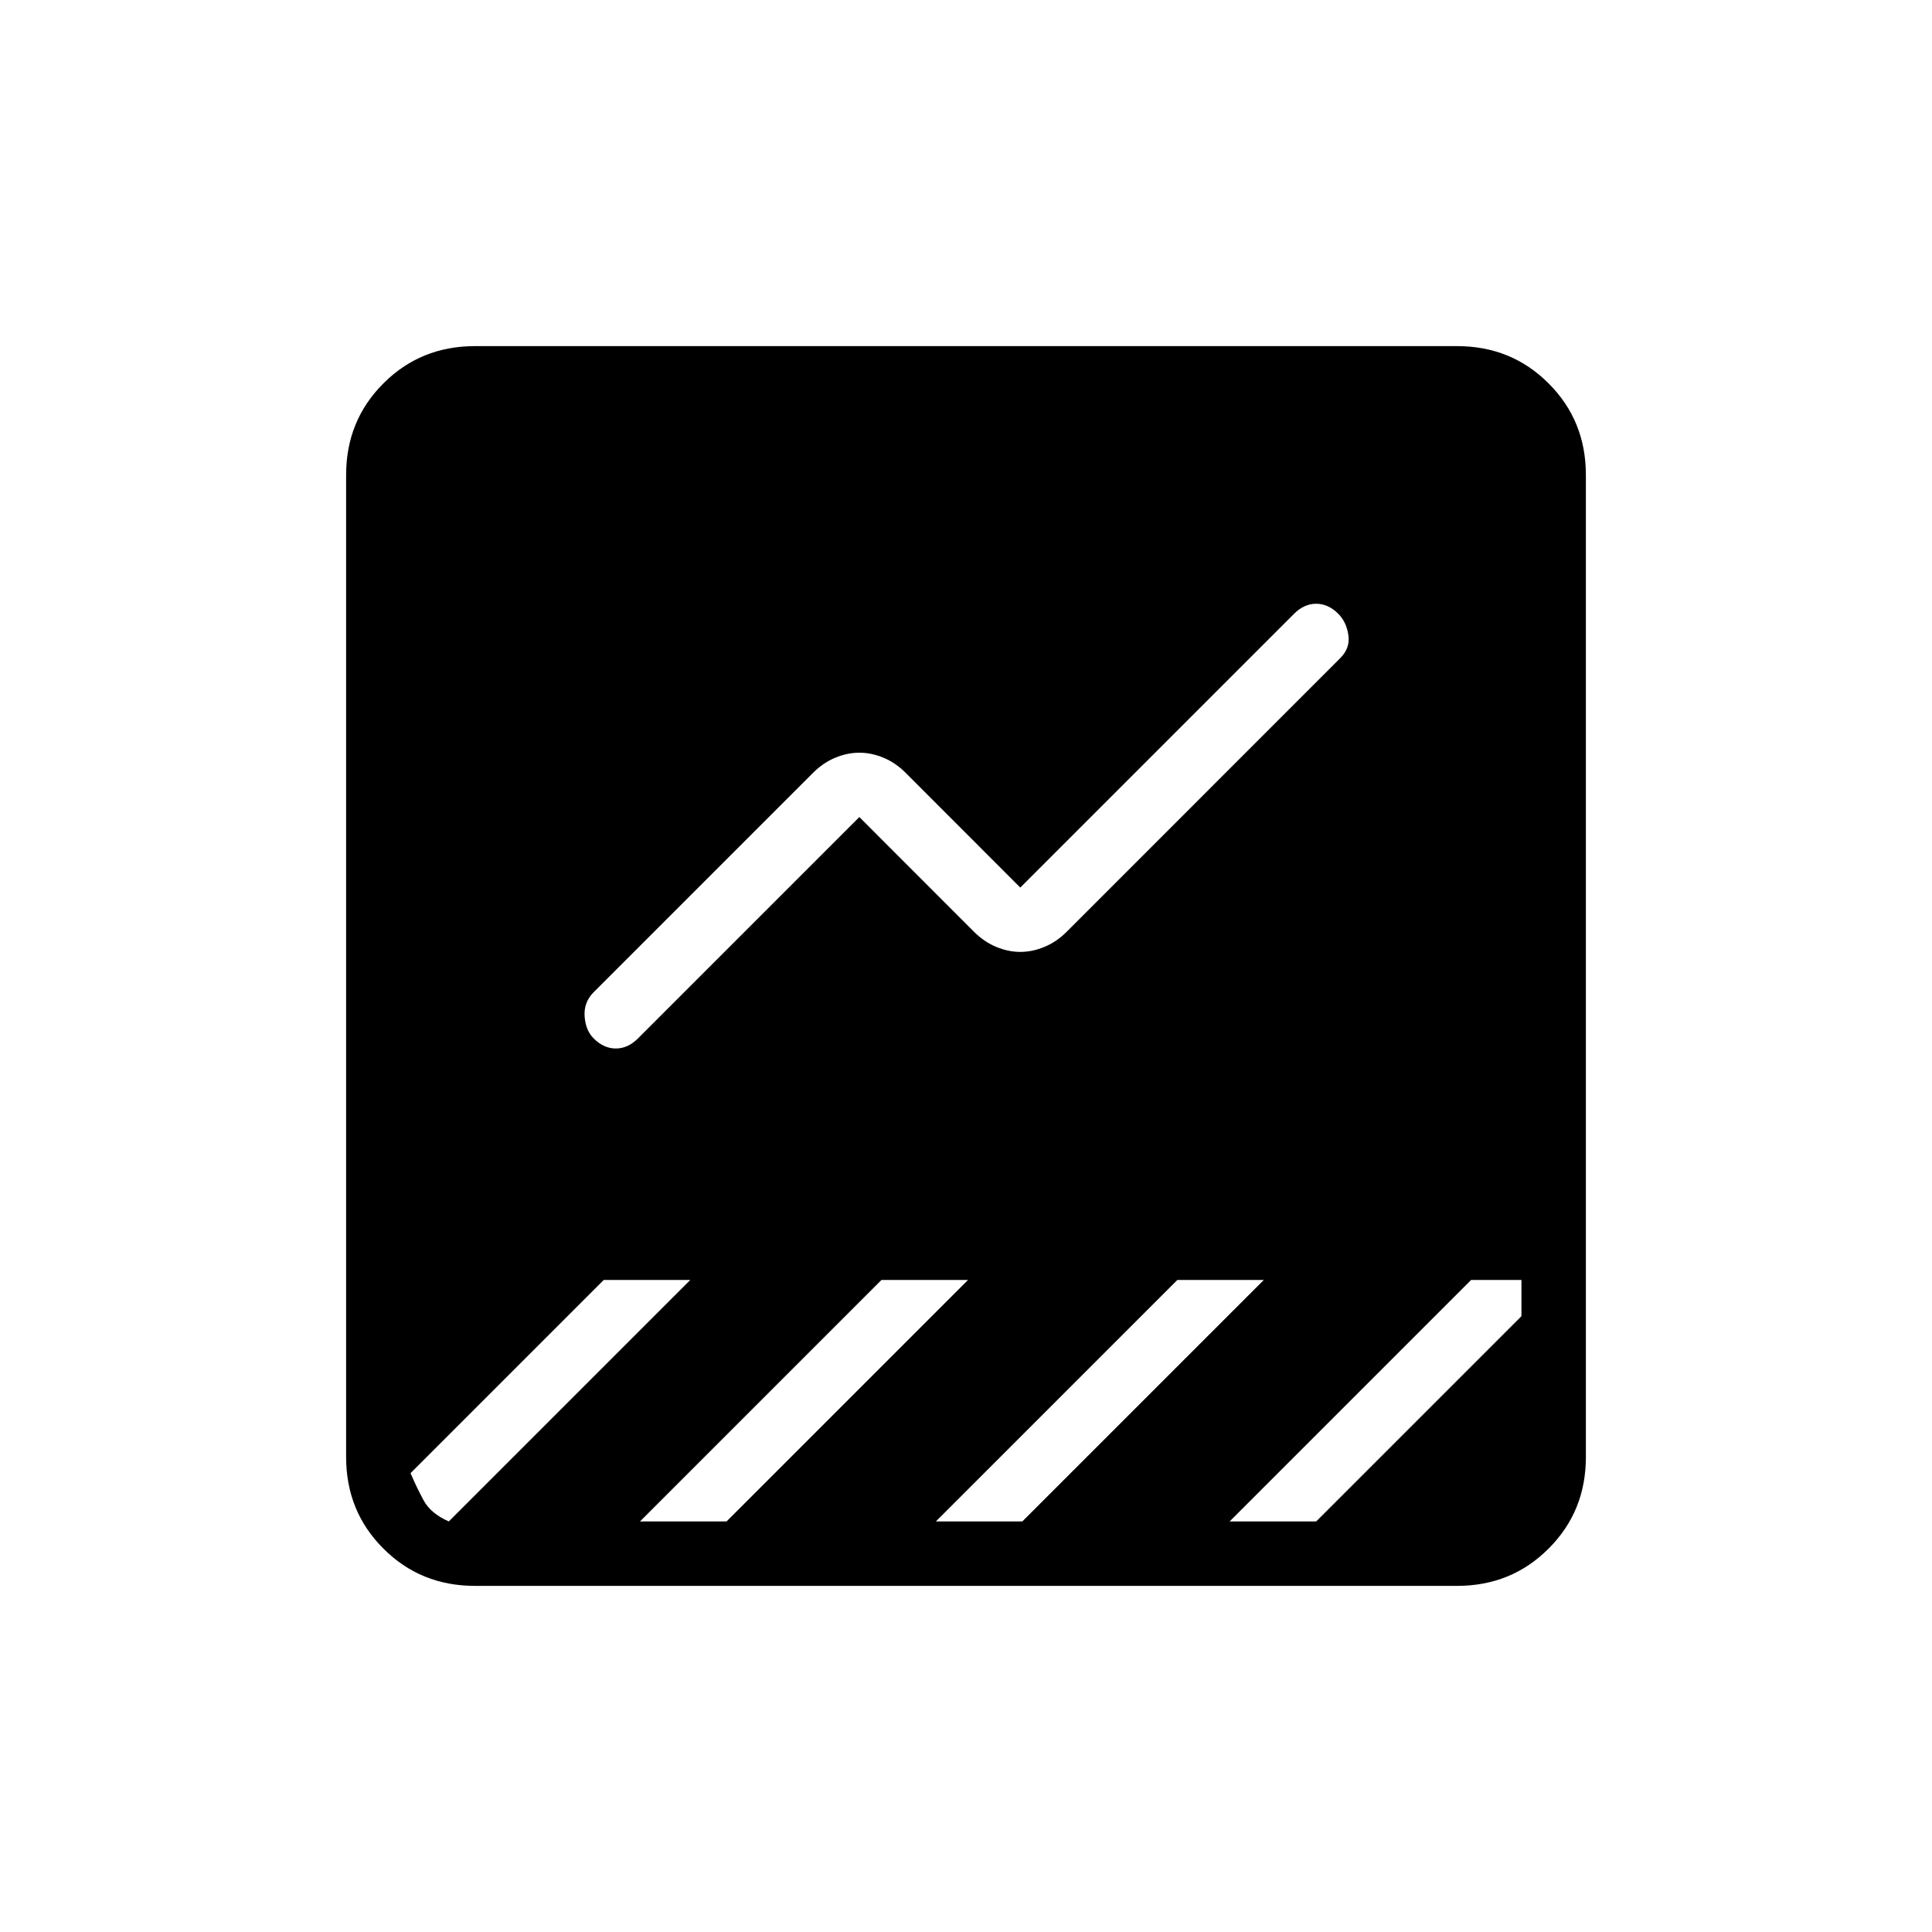 <svg xmlns="http://www.w3.org/2000/svg" height="20" width="20"><path d="M4.917 16.417q-.563 0-.948-.386-.386-.385-.386-.948V4.917q0-.563.386-.948.385-.386.948-.386h10.166q.563 0 .948.386.386.385.386.948v10.166q0 .563-.386.948-.385.386-.948.386Zm7.812-.667h.896l2.125-2.125v-.375h-.521Zm-6.583-5q.104.104.229.104t.229-.104l2.292-2.292 1.187 1.188q.105.104.229.156.126.052.25.052.126 0 .25-.052.126-.052.23-.156l2.833-2.834q.104-.104.083-.239-.02-.135-.104-.219-.104-.104-.229-.104t-.229.104l-2.834 2.834L9.375 8q-.104-.104-.229-.156-.125-.052-.25-.052t-.25.052q-.125.052-.229.156l-2.271 2.271q-.104.104-.094.25.01.146.094.229Zm-1.5 5 2.5-2.5H6.25l-2 2q.062.146.135.281.073.136.261.219Zm5.937 0 2.5-2.5h-.895l-2.5 2.5Zm-3.062 0 2.5-2.5h-.896l-2.5 2.5Z"/></svg>